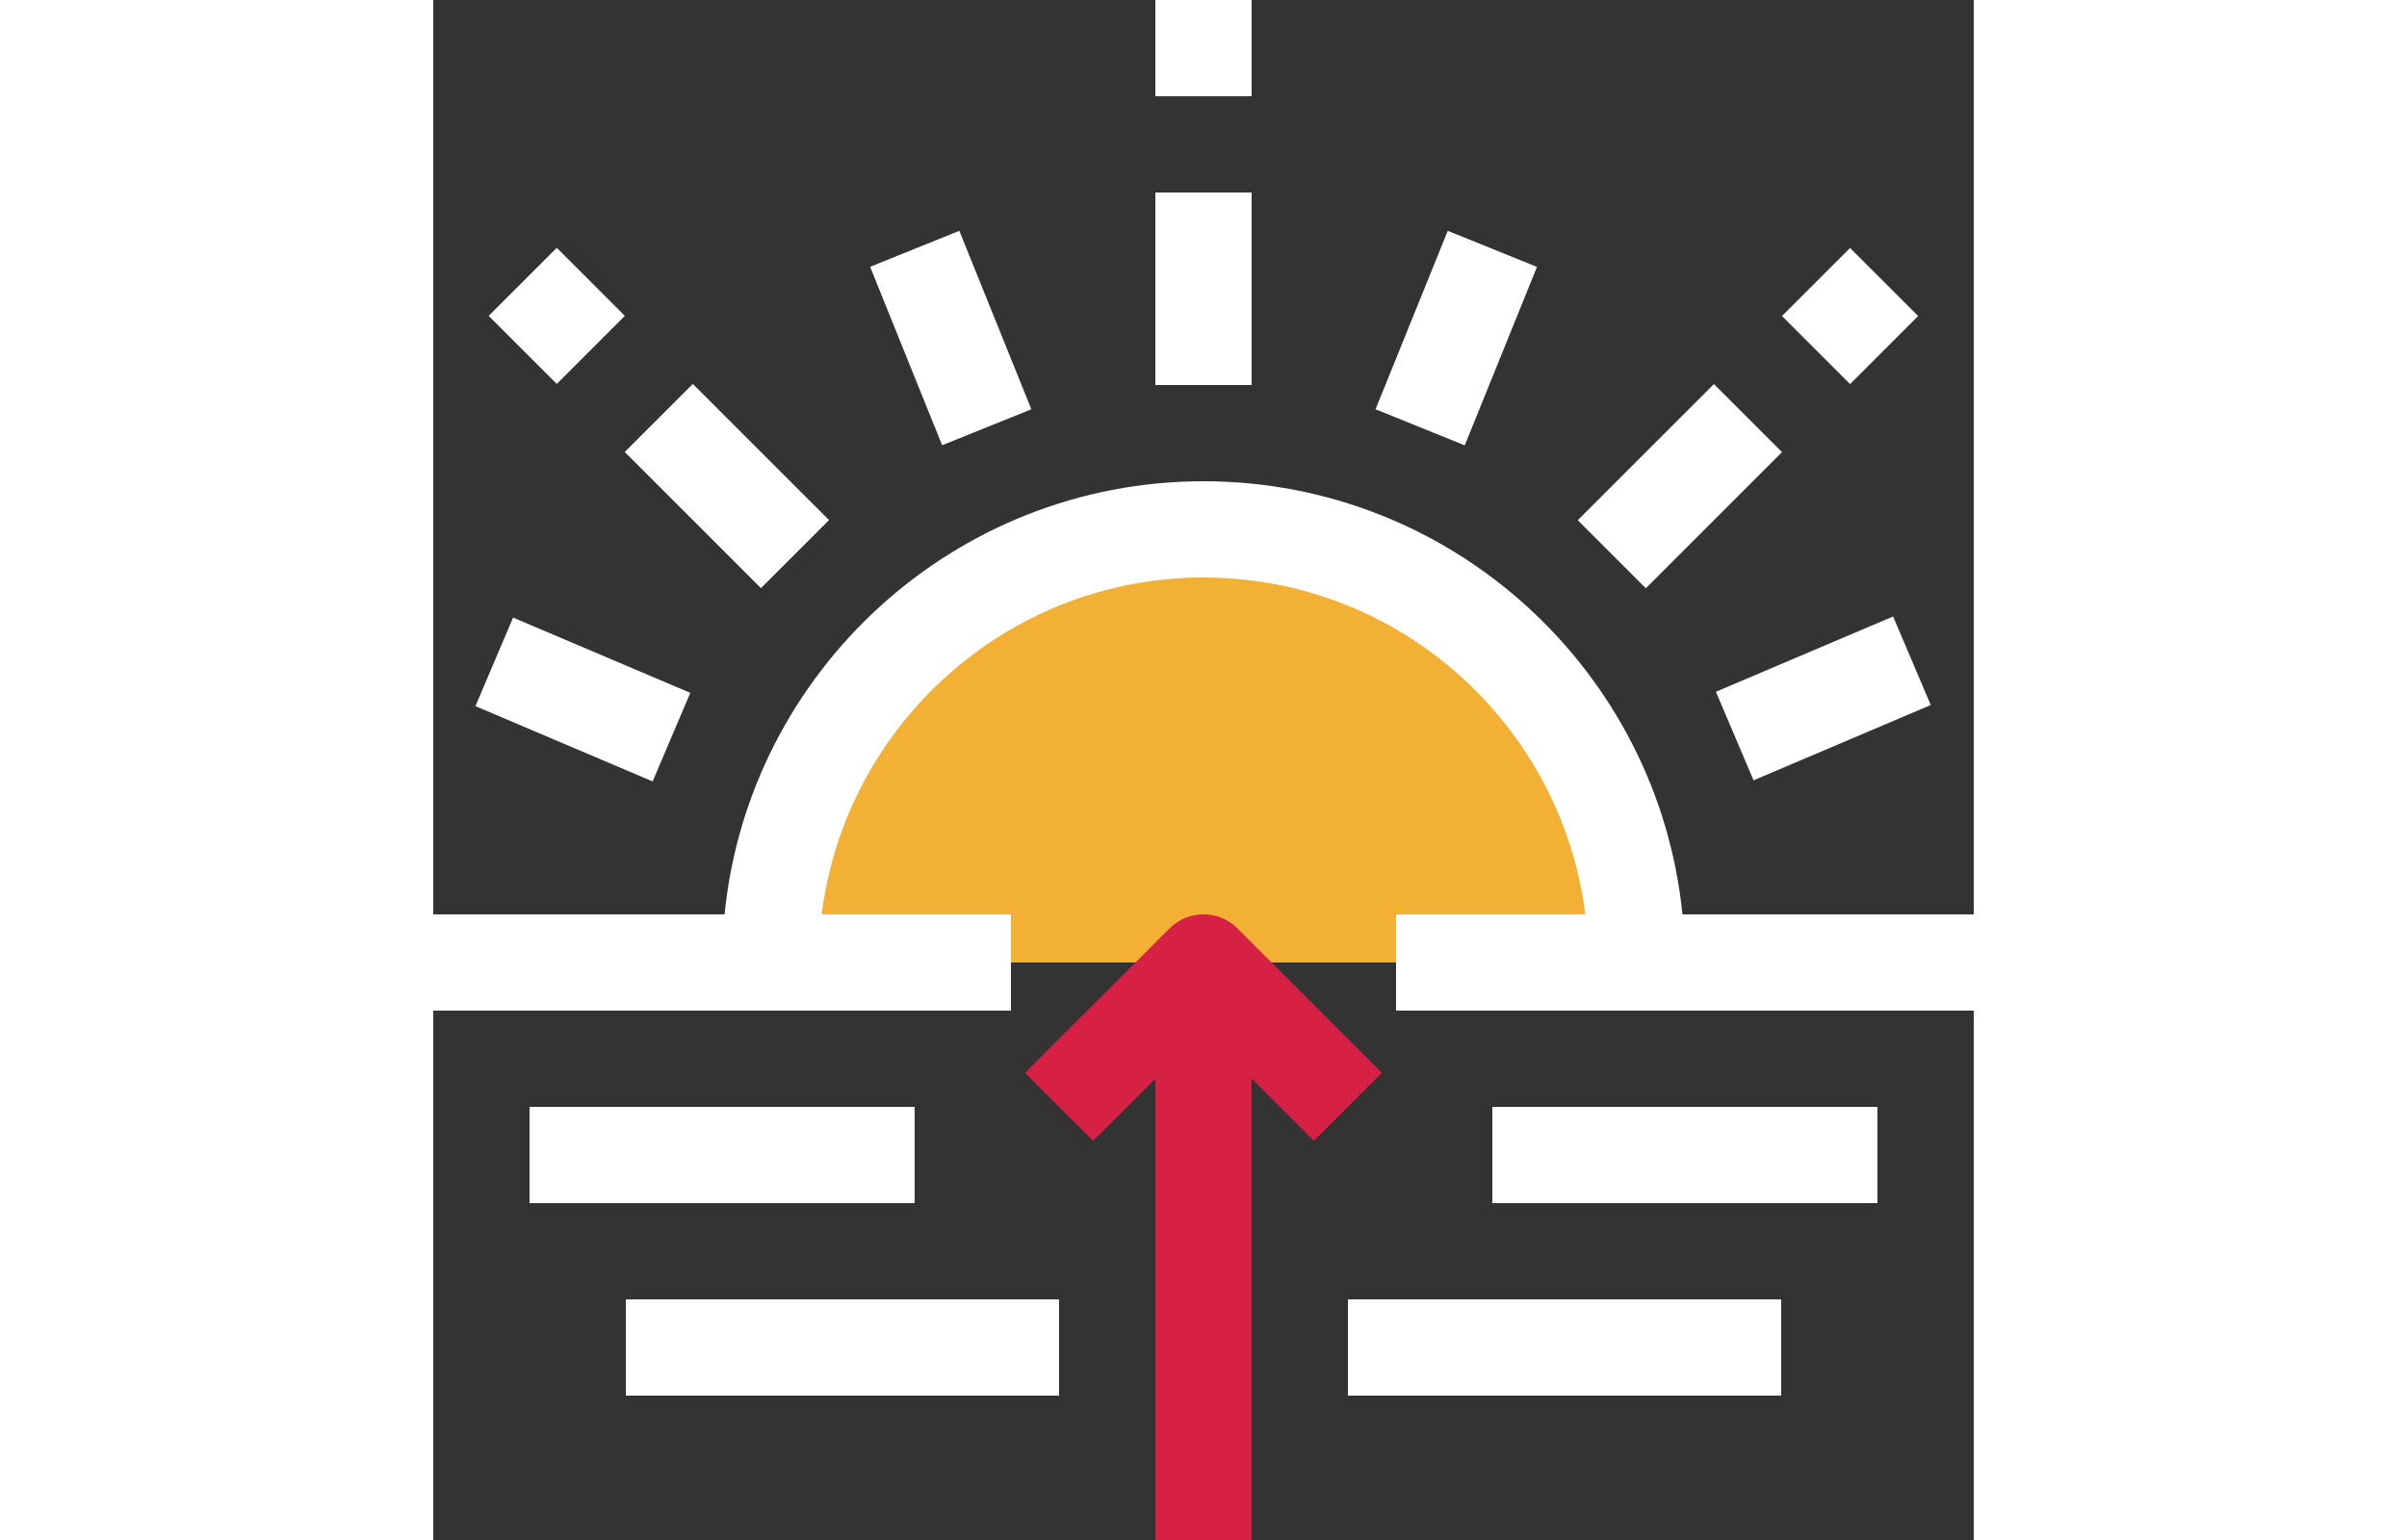 <?xml version="1.0" ?><svg enable-background="new 0 0 32 32" id="Filled_Outline" version="1.1" viewBox="0 0 32 32"
    xml:space="preserve" xmlns="http://www.w3.org/2000/svg" xmlns:xlink="http://www.w3.org/1999/xlink" width="50">
    <rect x="0" y="0" width="32" height="32" fill="#333333" stroke="none"/>
    <title />
    <desc />
    <g>
        <path d="M25,20c0-4.971-4.029-9-9-9s-9,4.029-9,9H25z" fill="#F2B035" />
        <g>
            <rect fill="#ffffff" height="2" width="8" x="22" y="23" />
            <rect fill="#ffffff" height="2" width="8" x="2" y="23" />
            <path
                d="M25.949,19c-0.504-5.046-4.773-9-9.949-9s-9.446,3.954-9.949,9H0v2h12v-2H8.069    c0.495-3.94,3.859-7,7.931-7s7.436,3.06,7.931,7H20v2h12v-2H25.949z"
                fill="#ffffff" />
            <rect fill="#ffffff" height="2" width="9" x="4" y="27" />
            <rect fill="#ffffff" height="2" width="9" x="19" y="27" />
            <path
                d="M19.707,22.293l-3-3c-0.391-0.391-1.023-0.391-1.414,0l-3,3l1.414,1.414L15,22.414V32h2v-9.586    l1.293,1.293L19.707,22.293z"
                fill="#D62144" />
            <rect fill="#ffffff" height="2" width="2" x="15" />
            <rect fill="#ffffff" height="4.001" transform="matrix(0.707 -0.707 0.707 0.707 -5.355 7.272)"
                width="2" x="5.101" y="8.1" />
            <rect fill="#ffffff" height="4.001" transform="matrix(0.391 -0.92 0.92 0.391 -11.477 11.719)"
                width="2" x="2.114" y="12.529" />
            <rect fill="#ffffff" height="2" transform="matrix(0.707 -0.707 0.707 0.707 -3.89 3.736)" width="2"
                x="1.566" y="5.565" />
            <rect fill="#ffffff" height="2" transform="matrix(0.707 -0.707 0.707 0.707 0.444 21.272)"
                width="4.001" x="23.899" y="9.1" />
            <rect fill="#ffffff" height="2" transform="matrix(0.707 -0.707 0.707 0.707 3.979 22.736)" width="2"
                x="28.435" y="5.565" />
            <rect fill="#ffffff" height="4" width="2" x="15" y="4" />
            <rect fill="#ffffff" height="4" transform="matrix(0.927 -0.374 0.374 0.927 -1.846 4.54)"
                width="1.999" x="9.756" y="5.019" />
            <rect fill="#ffffff" height="2" transform="matrix(0.92 -0.391 0.391 0.92 -3.381 12.44)"
                width="4.001" x="26.886" y="13.529" />
            <rect fill="#ffffff" height="1.999" transform="matrix(0.375 -0.927 0.927 0.375 6.777 24.086)" width="4"
                x="19.244" y="6.02" />
        </g>
    </g>
</svg>